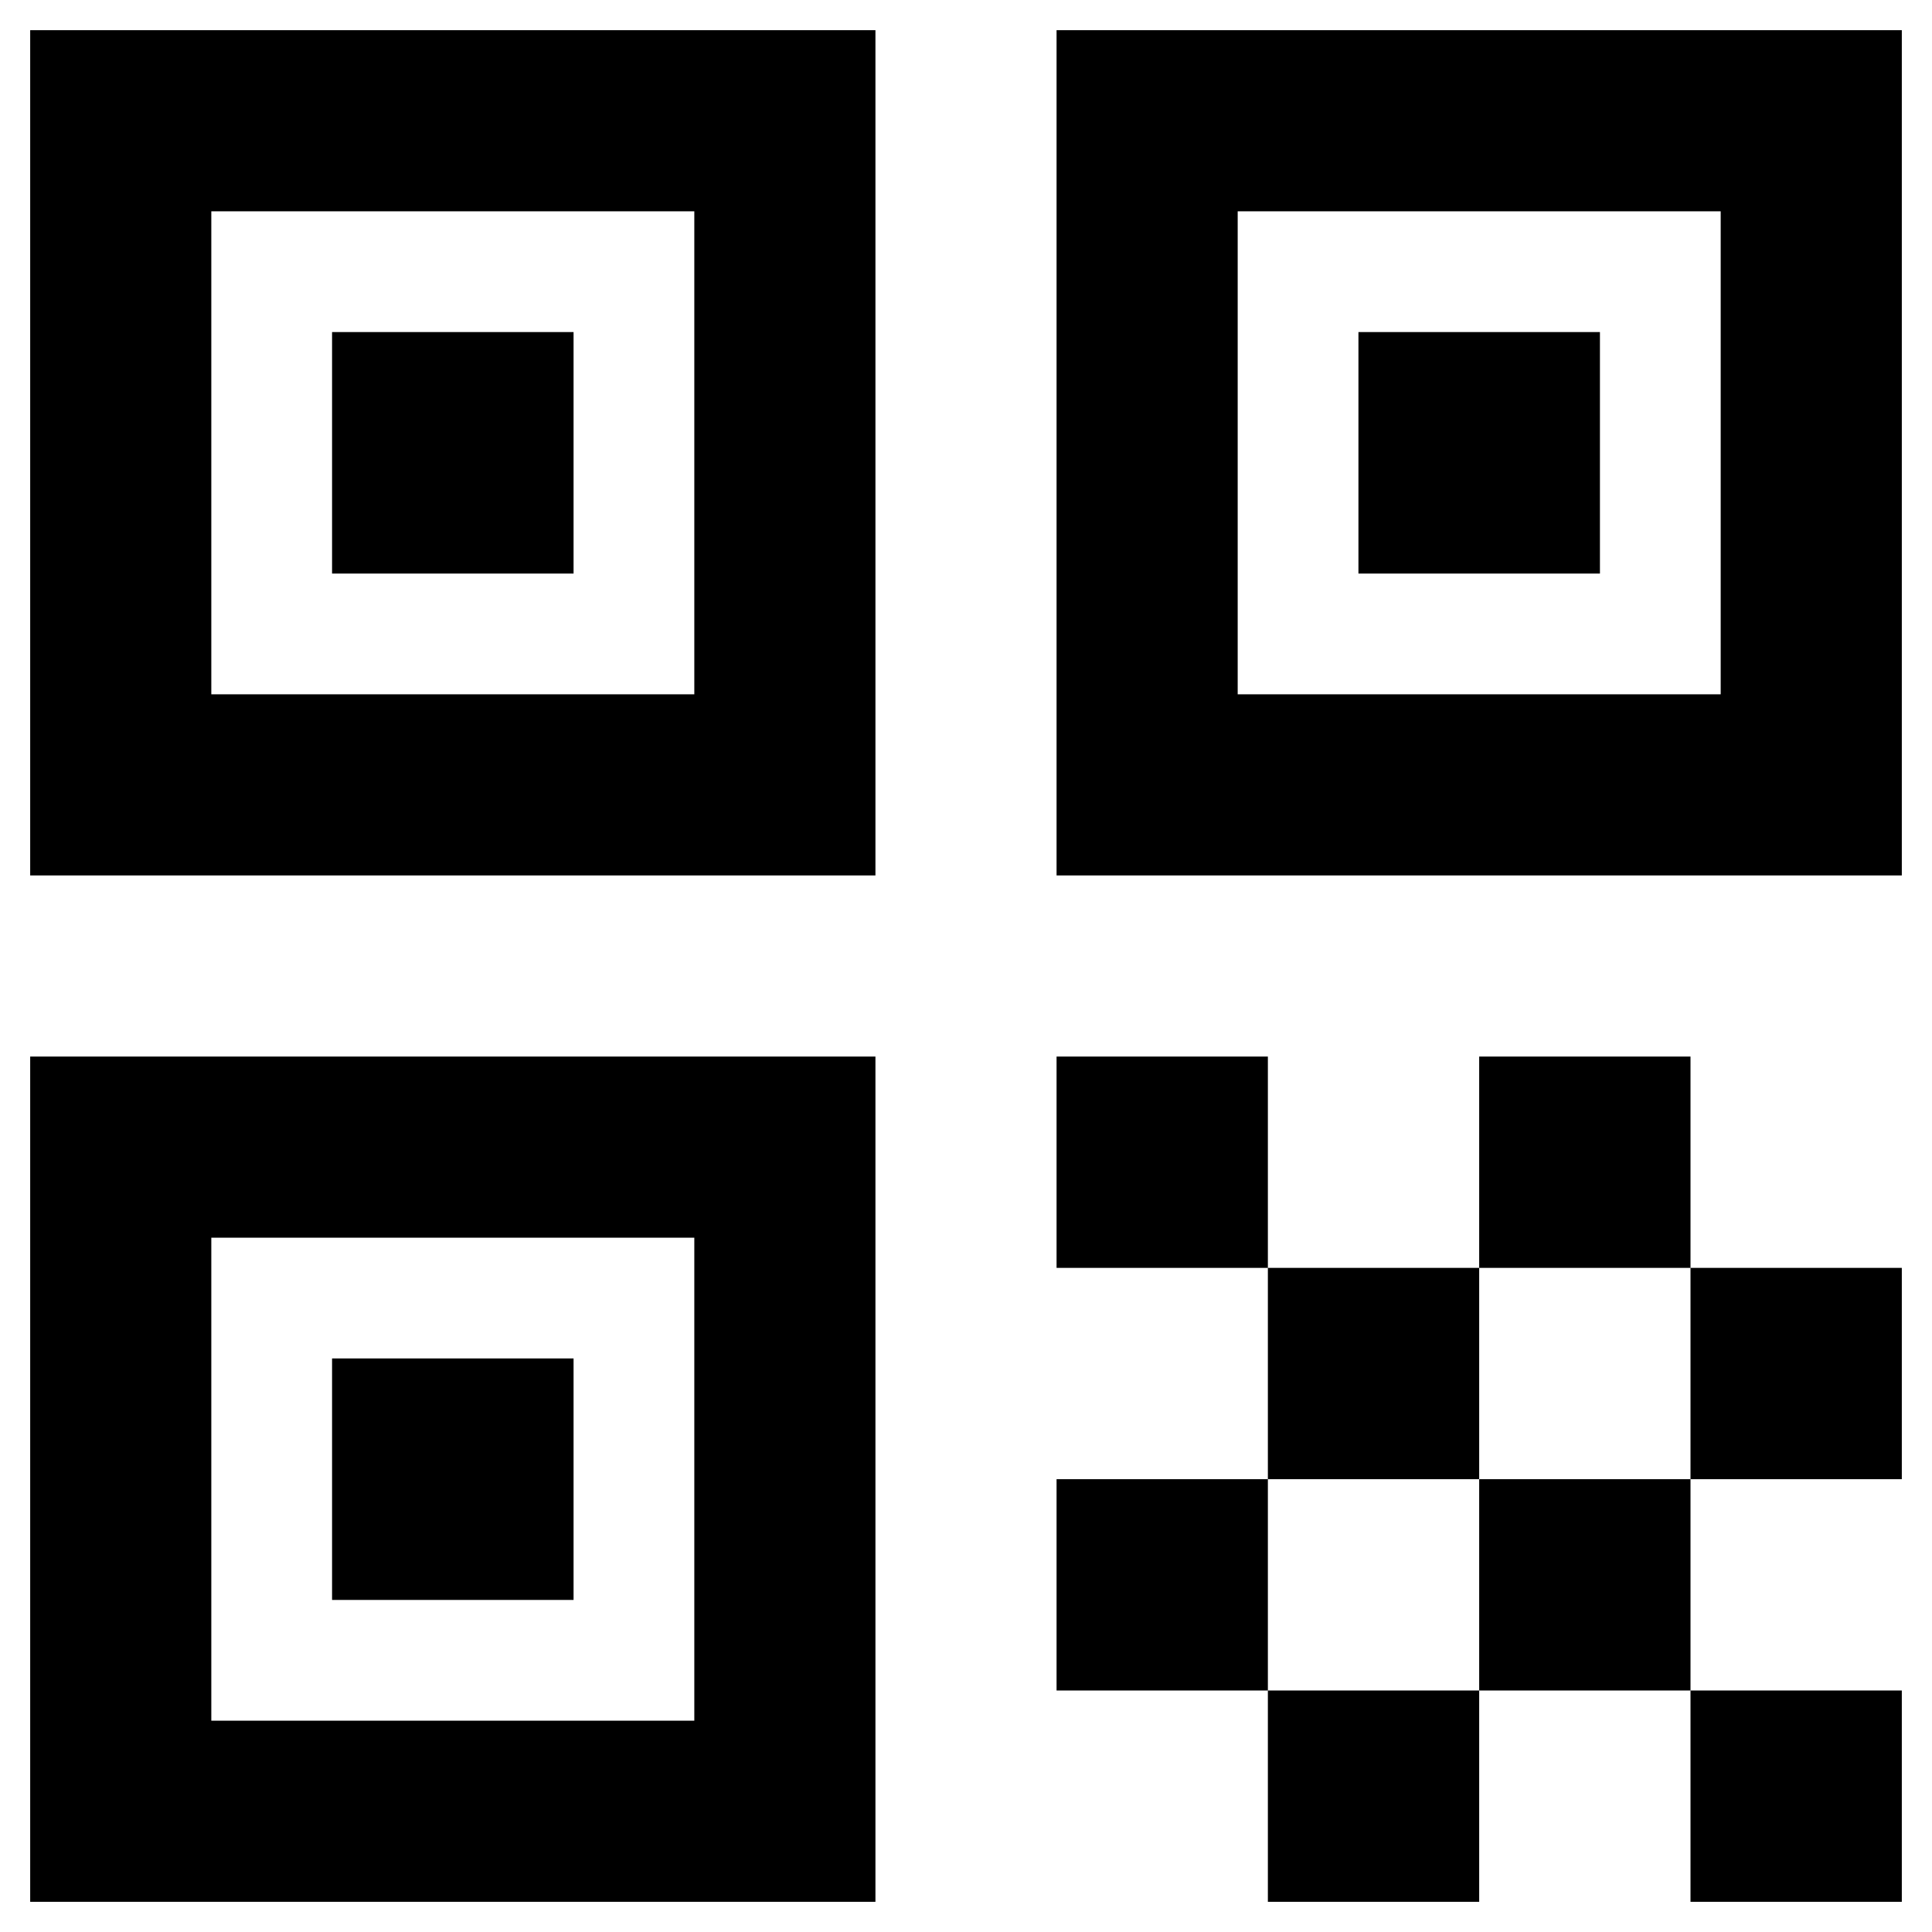 <?xml version="1.0" standalone="no"?>
<!DOCTYPE svg PUBLIC "-//W3C//DTD SVG 20010904//EN"
 "http://www.w3.org/TR/2001/REC-SVG-20010904/DTD/svg10.dtd">
<svg version="1.0" xmlns="http://www.w3.org/2000/svg"
 width="128pt" height="128pt" viewBox="0 0 128 128"
 preserveAspectRatio="xMidYMid meet">
<g transform="translate(0,128) scale(0.1,-0.1)"
fill="#000000" stroke="none">
<path d="M20 980 l0 -280 280 0 280 0 0 280 0 280 -280 0 -280 0 0 -280z m440
0 l0 -160 -160 0 -160 0 0 160 0 160 160 0 160 0 0 -160z"/>
<path d="M220 980 l0 -80 80 0 80 0 0 80 0 80 -80 0 -80 0 0 -80z"/>
<path d="M700 980 l0 -280 280 0 280 0 0 280 0 280 -280 0 -280 0 0 -280z
m440 0 l0 -160 -160 0 -160 0 0 160 0 160 160 0 160 0 0 -160z"/>
<path d="M900 980 l0 -80 80 0 80 0 0 80 0 80 -80 0 -80 0 0 -80z"/>
<path d="M20 300 l0 -280 280 0 280 0 0 280 0 280 -280 0 -280 0 0 -280z m440
0 l0 -160 -160 0 -160 0 0 160 0 160 160 0 160 0 0 -160z"/>
<path d="M220 300 l0 -80 80 0 80 0 0 80 0 80 -80 0 -80 0 0 -80z"/>
<path d="M700 510 l0 -70 70 0 70 0 0 -70 0 -70 -70 0 -70 0 0 -70 0 -70 70 0
70 0 0 -70 0 -70 70 0 70 0 0 70 0 70 70 0 70 0 0 -70 0 -70 70 0 70 0 0 70 0
70 -70 0 -70 0 0 70 0 70 70 0 70 0 0 70 0 70 -70 0 -70 0 0 70 0 70 -70 0
-70 0 0 -70 0 -70 -70 0 -70 0 0 70 0 70 -70 0 -70 0 0 -70z m420 -140 l0 -70
-70 0 -70 0 0 -70 0 -70 -70 0 -70 0 0 70 0 70 70 0 70 0 0 70 0 70 70 0 70 0
0 -70z"/>
</g>
</svg>
